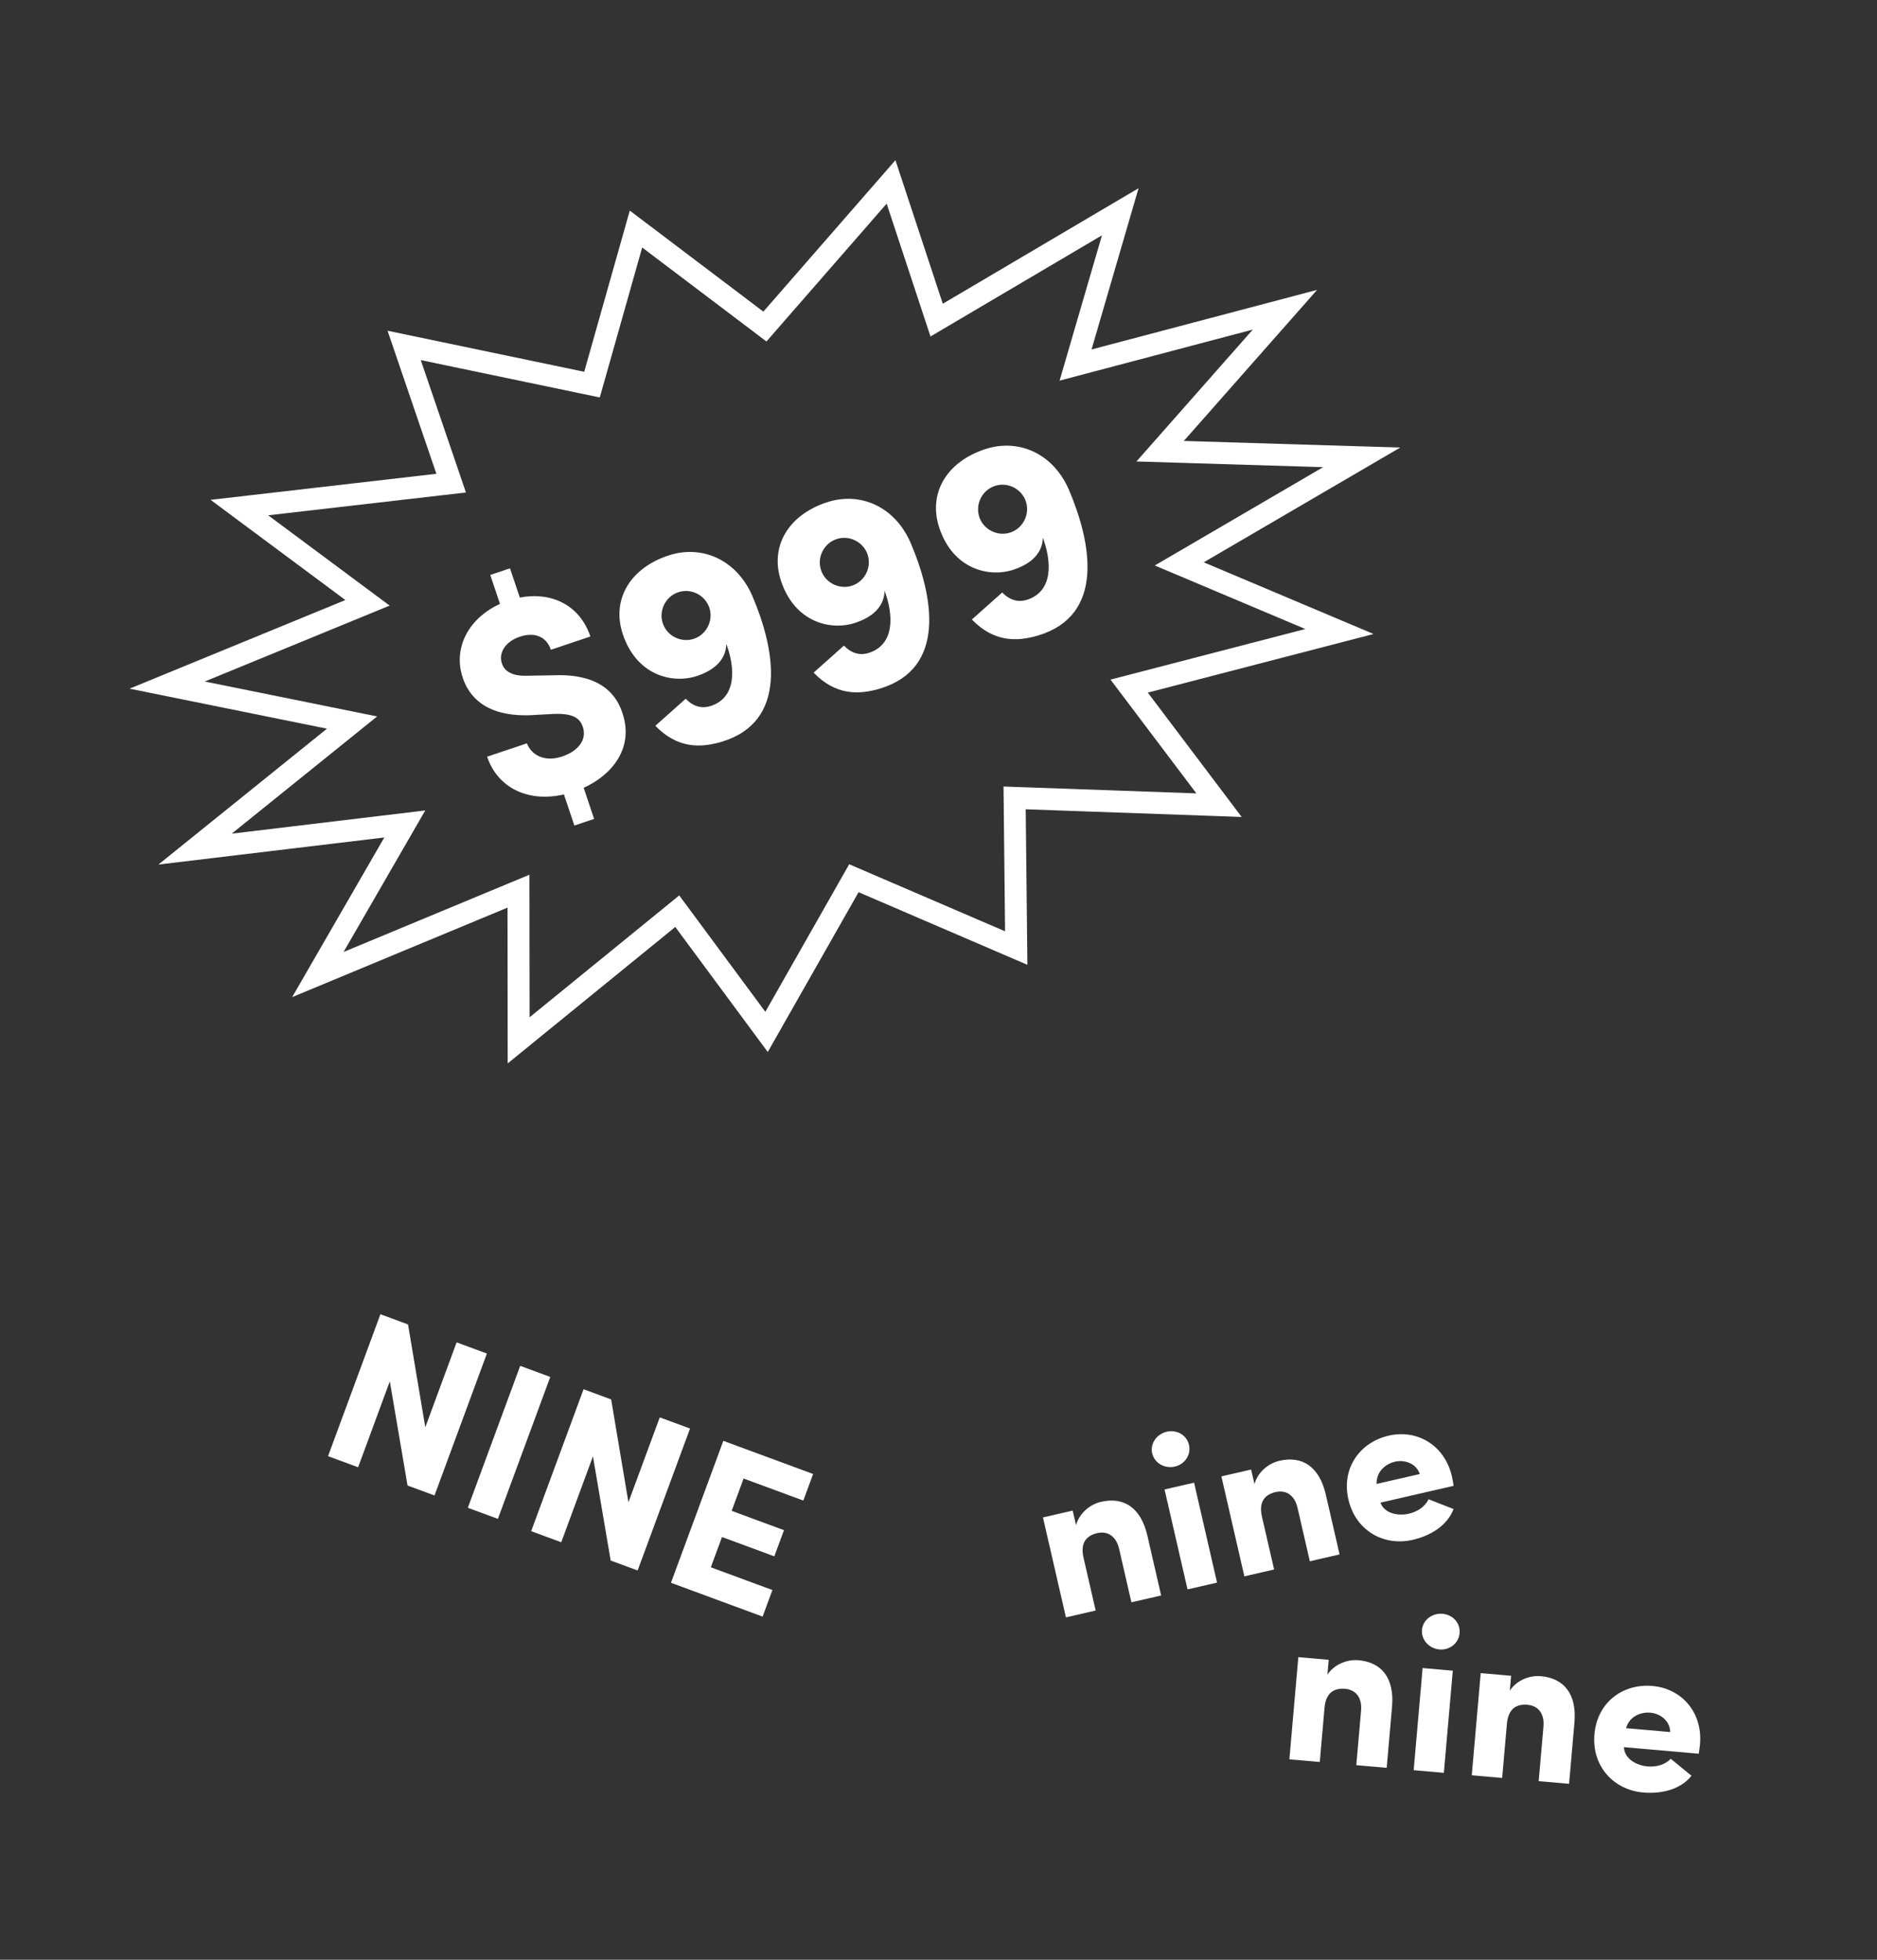 <svg width="342" height="357" viewBox="0 0 342 357" fill="none" xmlns="http://www.w3.org/2000/svg">
<rect x="0" y="0" width="342" height="357" fill="#333333" stroke="none"/>
<path d="M88.715 246.572L83.199 244.536L77.492 259.997L74.343 241.267L69.315 239.411L59.771 265.266L65.25 267.288L71.026 251.64L74.256 270.613L79.171 272.427L88.715 246.572ZM94.784 248.812L85.24 274.667L90.718 276.69L100.262 250.835L94.784 248.812ZM125.727 260.235L120.211 258.199L114.504 273.659L111.355 254.93L106.327 253.074L96.783 278.928L102.262 280.951L108.038 265.303L111.268 284.275L116.183 286.09L125.727 260.235ZM122.252 288.33L138.95 294.494L140.737 289.653L129.517 285.511L131.553 279.995L141.085 283.514L142.844 278.748L133.313 275.229L135.487 269.338L146.37 273.355L148.156 268.514L131.796 262.475L122.252 288.33Z" fill="white"/>
<path d="M89.328 104.741L91.099 110.016C85.53 112.544 82.45 117.911 84.321 123.481C85.347 126.538 88.101 130.495 96.372 130.296L100.844 130.056C104.626 129.884 105.763 130.983 106.227 132.528C106.922 134.763 105.365 136.821 102.456 137.798C99.203 138.89 96.832 137.547 96.005 135.411L88.758 137.844C90.645 143.464 96.127 146.231 102.751 144.72L104.654 150.389L108.252 149.181L106.349 143.512C111.54 141.166 115.444 136.29 113.49 130.144C112.496 126.858 109.757 122.621 100.731 123.019L96.258 123.094C92.641 123.266 91.749 121.755 91.452 120.868C90.773 118.847 92.183 116.838 94.697 115.994C97.556 115.034 99.614 116.098 100.375 118.366L107.572 115.949C105.636 110.182 100.435 107.759 94.715 108.857L92.927 103.533L89.328 104.741ZM127.051 123.123C131.882 121.501 132.319 118.557 132.333 117.291C133.937 121.579 134.278 127.005 129.545 128.594C128.067 129.09 126.455 128.863 124.938 127.288L119.407 132.217C123.429 136.352 127.572 136.277 131.467 135.134C143.726 131.457 141.215 118.258 137.083 108.565C134.191 101.912 127.838 99.163 121.725 101.215C114.676 103.582 111.399 109.344 113.485 115.555C115.984 122.999 122.466 124.662 127.051 123.123ZM120.765 113.55C119.987 111.233 121.264 108.665 123.581 107.887C125.898 107.109 128.466 108.386 129.244 110.703C130.022 113.02 128.745 115.588 126.428 116.366C124.111 117.144 121.543 115.867 120.765 113.55ZM155.887 113.442C160.718 111.82 161.155 108.876 161.169 107.609C162.774 111.898 163.114 117.324 158.382 118.912C156.903 119.409 155.291 119.182 153.775 117.607L148.244 122.535C152.265 126.671 156.409 126.596 160.303 125.453C172.562 121.776 170.051 108.577 165.919 98.884C163.027 92.23 156.674 89.481 150.561 91.534C143.512 93.9 140.235 99.663 142.321 105.874C144.82 113.318 151.302 114.981 155.887 113.442ZM149.601 103.869C148.823 101.552 150.1 98.984 152.417 98.206C154.734 97.428 157.302 98.705 158.08 101.022C158.858 103.339 157.581 105.907 155.264 106.685C152.947 107.463 150.379 106.186 149.601 103.869ZM184.723 103.761C189.554 102.139 189.992 99.194 190.005 97.928C191.61 102.217 191.95 107.642 187.218 109.231C185.739 109.728 184.127 109.501 182.611 107.926L177.08 112.854C181.101 116.989 185.245 116.915 189.139 115.772C201.399 112.095 198.887 98.896 194.755 89.203C191.863 82.549 185.51 79.8 179.397 81.853C172.348 84.219 169.072 89.982 171.157 96.193C173.656 103.637 180.139 105.3 184.723 103.761ZM178.437 94.188C177.659 91.871 178.937 89.303 181.253 88.525C183.57 87.747 186.138 89.024 186.916 91.341C187.694 93.658 186.417 96.226 184.1 97.004C181.783 97.781 179.215 96.504 178.437 94.188Z" fill="white"/>
<path d="M115.879 41.724L137.883 58.363L139.37 59.488L140.596 58.082L162.354 33.139L169.886 55.958L170.664 58.314L172.802 57.053L204.118 38.578L196.965 63.104L195.974 66.501L199.396 65.597L234.128 56.422L214.202 79.002L211.385 82.195L215.641 82.325L248.106 83.316L218.32 100.708L214.868 102.724L218.551 104.278L244.052 115.04L208.635 124.234L205.738 124.986L207.542 127.375L222.111 146.675L186.962 145.427L184.869 145.353L184.892 147.447L185.163 172.705L157.227 160.69L155.582 159.983L154.698 161.539L139.671 187.978L124.646 167.674L123.4 165.99L121.776 167.312L94.501 189.517L94.472 165.336L94.469 162.343L91.705 163.491L57.915 177.532L71.755 153.562L73.754 150.1L69.785 150.576L35.539 154.681L60.828 134.3L64.144 131.628L59.971 130.782L30.456 124.801L63.688 111.158L66.962 109.814L64.122 107.703L43.619 92.463L79.739 88.297L82.204 88.013L81.403 85.664L73.639 62.924L106.041 69.683L107.866 70.064L108.374 68.27L115.879 41.724Z" stroke="white" stroke-width="4"/>
<path d="M197.423 283.758C196.787 280.991 198.014 279.723 199.924 279.284C201.756 278.863 203.36 279.766 203.916 282.183L206.148 291.89C207.006 291.692 210.67 290.85 211.567 290.643L209.065 279.767C207.873 274.583 204.717 272.641 200.624 273.582C198.48 274.075 196.614 275.777 196.061 277.833L195.451 275.182L190.032 276.429L194.22 294.633L199.638 293.387L197.423 283.758ZM217.568 270.095L212.188 271.333L216.376 289.537L221.755 288.3L217.568 270.095ZM209.935 264.75C210.348 266.543 212.23 267.588 214.062 267.167C215.894 266.745 217.053 265.001 216.64 263.208C216.228 261.415 214.433 260.391 212.6 260.812C210.768 261.234 209.523 262.957 209.935 264.75ZM229.934 276.281C229.297 273.513 230.524 272.246 232.435 271.806C234.267 271.385 235.87 272.288 236.426 274.705L238.659 284.412C239.516 284.215 243.181 283.372 244.077 283.165L241.576 272.289C240.383 267.105 237.227 265.163 233.134 266.104C230.99 266.597 229.124 268.299 228.571 270.355L227.961 267.705L222.543 268.951L226.73 287.156L232.149 285.909L229.934 276.281ZM260.291 273.115C259.664 274.491 258.191 275.404 256.71 275.745C254.799 276.184 252.284 275.778 251.527 273.735L264.859 270.669C264.791 270.192 264.659 269.443 264.552 268.975C263.234 263.244 258.214 260.336 253.029 261.528C247.806 262.73 244.369 267.419 245.687 273.15C247.005 278.88 252.172 281.714 257.396 280.512C260.475 279.804 263.643 278.049 264.847 274.899L260.291 273.115ZM250.825 270.326C250.764 267.919 252.642 266.625 254.162 266.275C255.682 265.925 257.916 266.356 258.7 268.515L250.825 270.326Z" fill="white"/>
<path d="M241.332 311.132C241.58 308.303 243.138 307.475 245.09 307.646C246.963 307.81 248.21 309.164 247.994 311.635L247.125 321.557C248.002 321.633 251.747 321.961 252.664 322.041L253.637 310.924C254.101 305.624 251.698 302.804 247.514 302.438C245.322 302.246 243.022 303.289 241.862 305.075L242.099 302.365L236.561 301.88L234.932 320.489L240.471 320.974L241.332 311.132ZM264.707 304.344L259.208 303.863L257.58 322.472L263.078 322.953L264.707 304.344ZM259.095 296.906C258.934 298.739 260.402 300.313 262.275 300.477C264.148 300.641 265.788 299.339 265.948 297.506C266.109 295.673 264.717 294.146 262.844 293.982C260.971 293.818 259.255 295.073 259.095 296.906ZM274.564 314.041C274.812 311.211 276.37 310.384 278.323 310.555C280.195 310.719 281.442 312.073 281.226 314.543L280.357 324.466C281.234 324.542 284.98 324.87 285.896 324.95L286.869 313.833C287.333 308.533 284.93 305.713 280.746 305.347C278.554 305.155 276.255 306.198 275.095 307.984L275.332 305.274L269.793 304.789L268.164 323.398L273.703 323.883L274.564 314.041ZM304.419 320.388C303.398 321.503 301.715 321.918 300.201 321.786C298.249 321.615 295.981 320.453 295.891 318.276L309.519 319.469C309.6 318.995 309.706 318.241 309.748 317.763C310.261 311.905 306.382 307.591 301.083 307.127C295.743 306.659 291.028 310.061 290.516 315.919C290.003 321.776 294.044 326.065 299.384 326.532C302.532 326.808 306.086 326.115 308.203 323.49L304.419 320.388ZM296.274 314.817C296.958 312.508 299.143 311.856 300.697 311.992C302.251 312.128 304.243 313.225 304.323 315.521L296.274 314.817Z" fill="white"/>
</svg>
